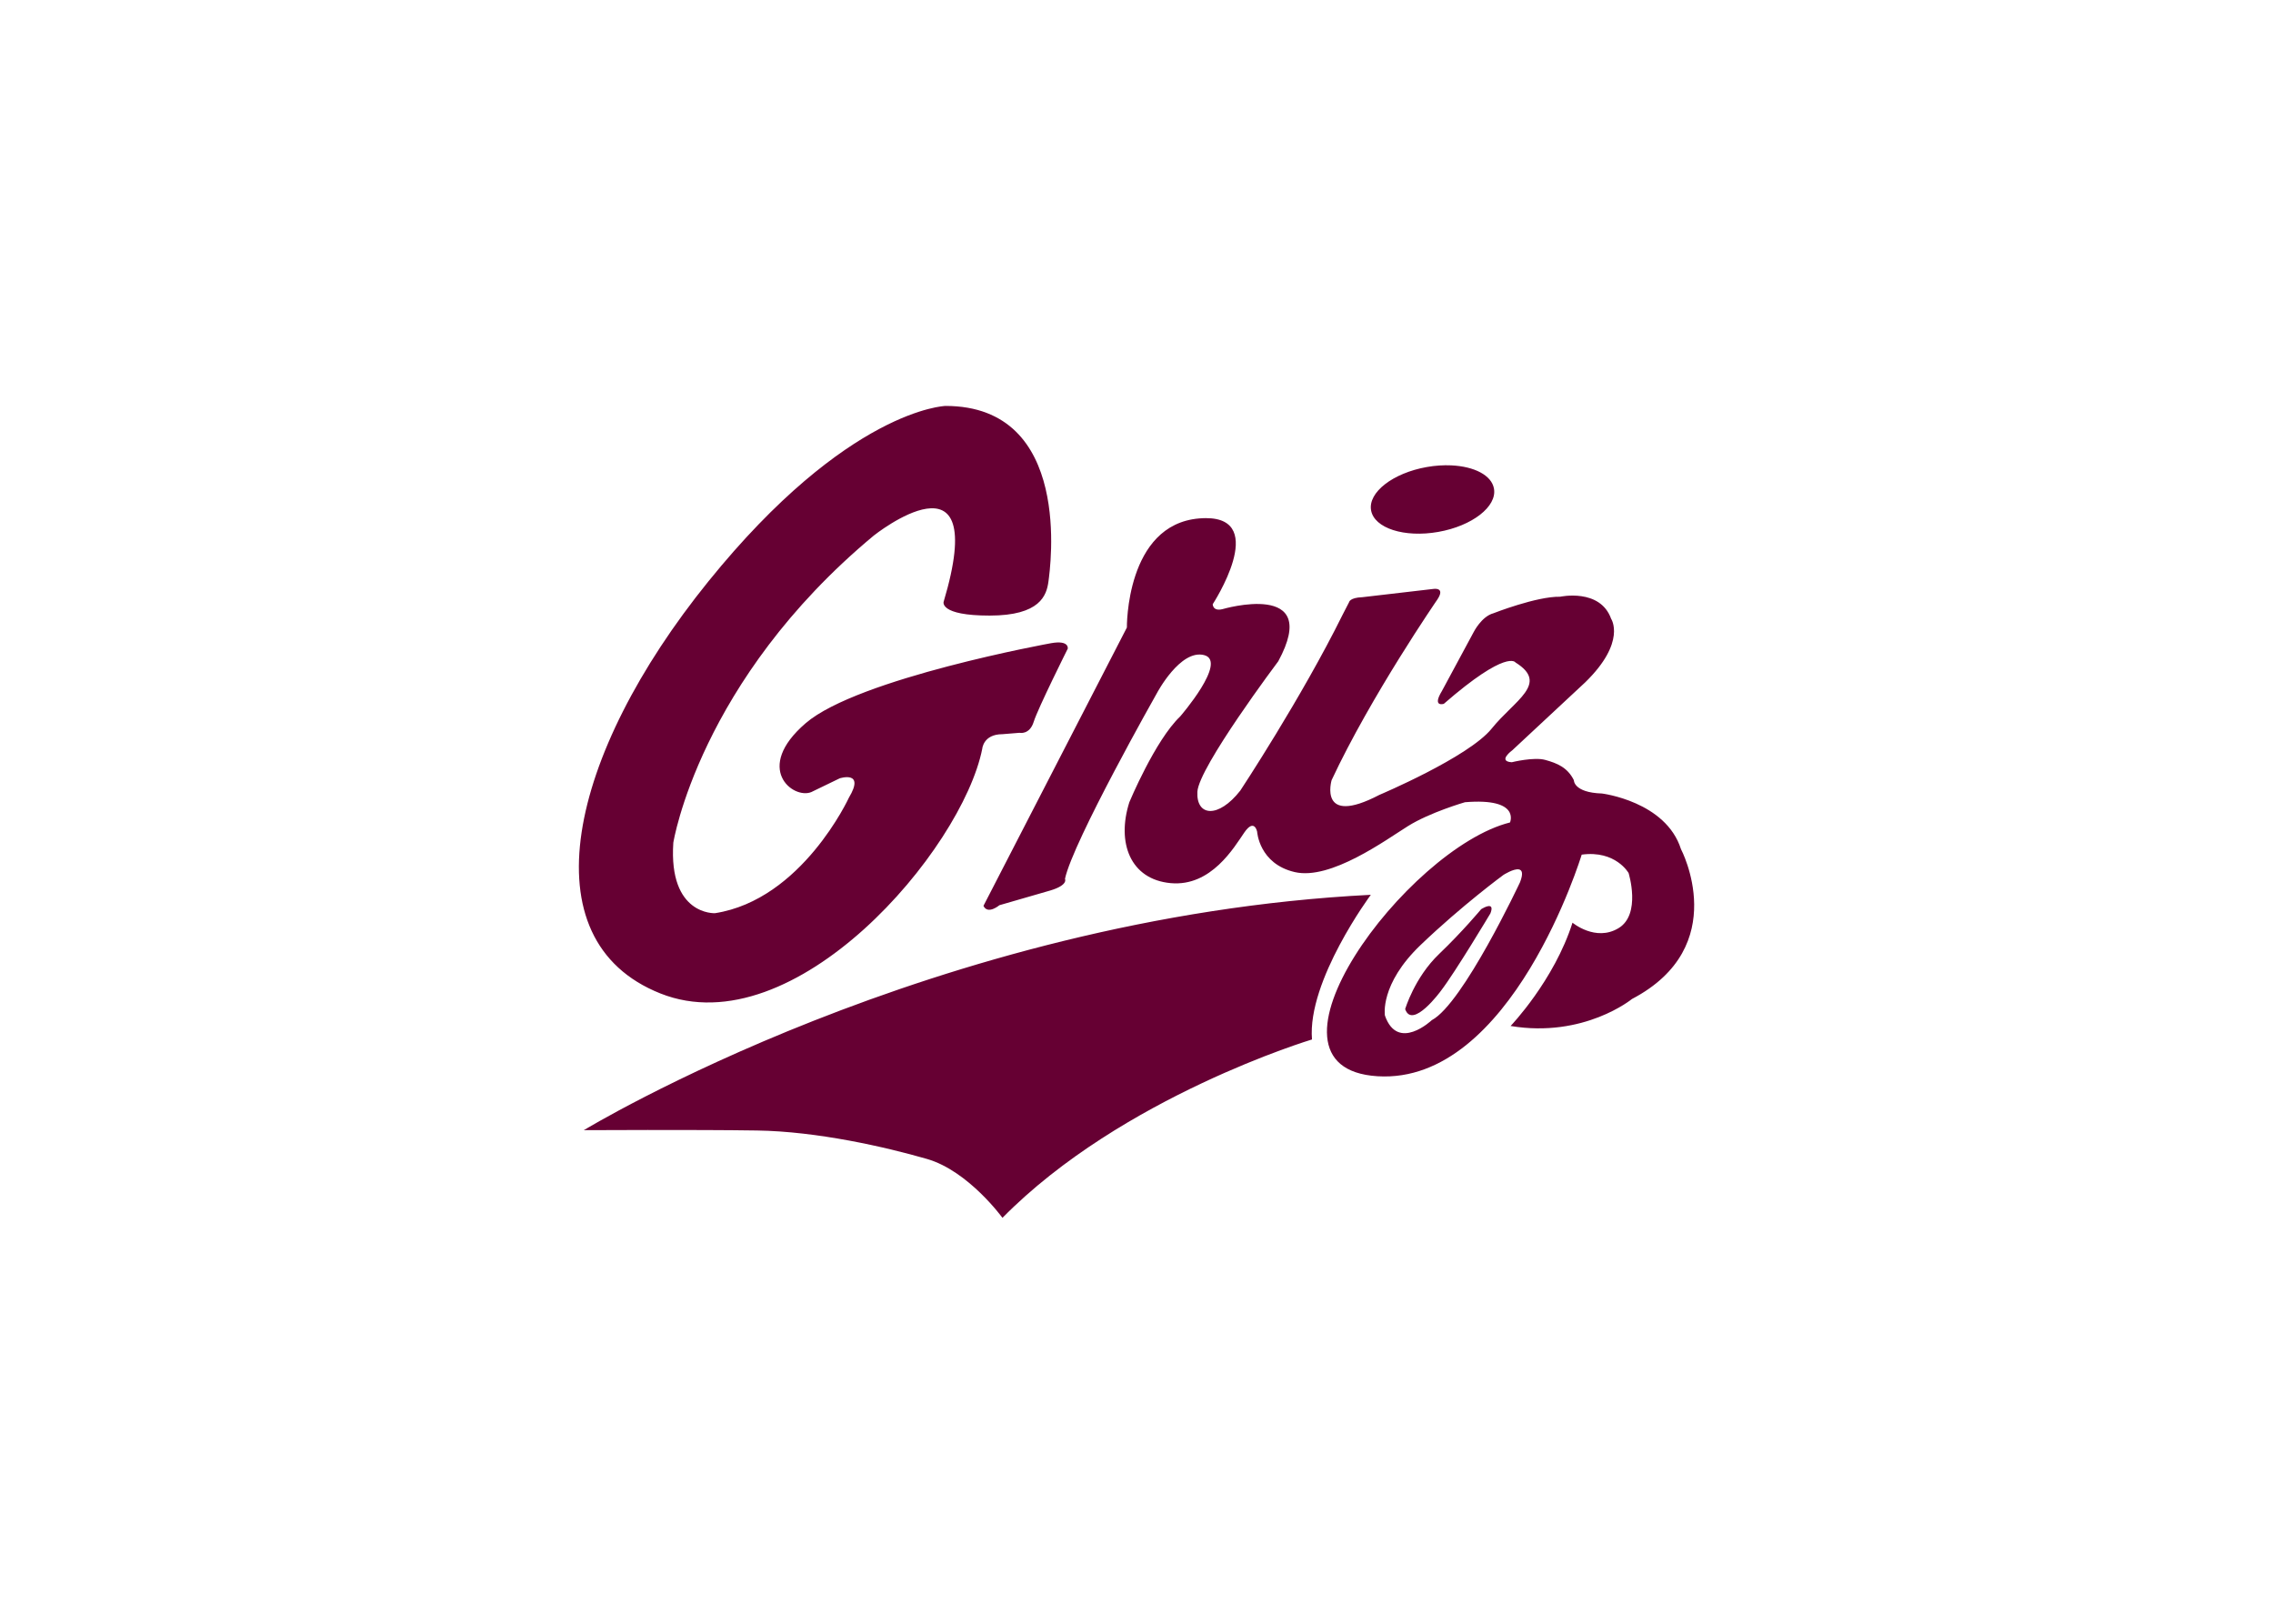 <svg clip-rule="evenodd" fill-rule="evenodd" stroke-linejoin="round" stroke-miterlimit="1.414" viewBox="0 0 560 400" xmlns="http://www.w3.org/2000/svg"><path d="m43.848.375s-11.555.328-28.123 20.82c-16.569 20.494-21.583 42.511-5.668 48.832 15.915 6.323 35.753-17.004 38.15-28.994 0 0 .11-1.744 2.4-1.744l2.016-.164s1.198.273 1.689-1.307c.49-1.58 4.034-8.666 4.034-8.666s.219-1.035-1.961-.654c0 0-22.892 4.143-29.106 9.484-6.213 5.34-1.524 9.047.655 8.174l3.378-1.635s3.052-.98 1.09 2.29c0 0-5.56 12.099-15.879 13.699 0 0-5.522.291-4.941-8.358 0 0 3.054-19.183 23.764-36.406 0 0 13.952-11.118 8.285 7.848 0 0-.547 1.635 5.449 1.635 5.995 0 6.758-2.397 6.977-4.034.217-1.635 2.943-20.82-12.209-20.82zm59.962 7.045c-.91-.041-1.89.02-2.89.197-4.027.71-6.986 3.007-6.611 5.131.376 2.124 3.941 3.272 7.971 2.561 4.02-.709 6.98-3.008 6.6-5.131-.28-1.593-2.35-2.635-5.07-2.758zm-29.105 6.256c-.242 0-.501.012-.773.035-8.72.726-8.575 12.935-8.575 12.935l-17.003 32.991c.508 1.091 1.888-.073 1.888-.073l6.031-1.744c2.18-.653 1.745-1.381 1.745-1.381.943-4.432 10.902-22.019 10.902-22.019s2.761-5.231 5.596-4.506c2.833.728-2.836 7.268-2.836 7.268-2.979 2.833-6.032 10.173-6.032 10.173-1.525 4.797.108 9.156 4.905 9.592 4.796.437 7.522-4.251 8.722-5.996 1.199-1.742 1.524-.107 1.524-.107s.219 3.815 4.469 4.795c4.252.981 10.793-3.815 13.41-5.45 2.612-1.635 6.762-2.834 6.762-2.834 6.64-.545 5.34 2.399 5.34 2.399-12.211 3.051-31.616 29.105-15.7 30.086 15.91.981 24.2-26.272 24.2-26.272 4.03-.545 5.56 2.18 5.56 2.18s1.53 4.907-1.2 6.541c-2.72 1.635-5.45-.654-5.45-.654-2.18 6.866-7.34 12.246-7.34 12.246 8.72 1.452 14.39-3.199 14.39-3.199 11.92-6.249 5.81-17.768 5.81-17.768-1.8-5.667-9.37-6.594-9.37-6.594-3.38-.108-3.33-1.58-3.33-1.58-.76-1.526-2.01-2.017-3.38-2.398-1.36-.381-3.98.273-3.98.273-1.74-.109.06-1.418.06-1.418l8.66-8.066c4.91-4.795 3.06-7.522 3.06-7.522-1.31-3.652-6.05-2.615-6.05-2.615-2.78-.055-7.91 1.961-7.91 1.961-1.41.381-2.34 2.234-2.34 2.234l-3.76 6.977c-1.2 1.963.22 1.527.22 1.527 7.52-6.541 8.5-4.906 8.5-4.906 4.03 2.508-.11 4.469-2.83 7.848-2.73 3.379-13.303 7.849-13.303 7.849-7.304 3.815-5.668-1.744-5.668-1.744 4.689-10.029 12.541-21.42 12.541-21.42.98-1.471-.44-1.254-.44-1.254l-8.449.983c-1.525.054-1.582.597-1.582.597l-.76 1.473c-4.906 9.919-12.136 20.858-12.136 20.858-2.617 3.341-5.233 3.052-5.088.144.146-2.907 9.592-15.478 9.592-15.478 5.233-9.665-6.612-6.178-6.612-6.178-1.162.291-1.162-.582-1.162-.582s6.683-10.229-.828-10.207zm37.125 41.642c.38.071.55.459.14 1.522 0 0-6.75 14.388-10.46 16.349 0 0-4.033 3.817-5.559-.544 0 0-.653-3.707 4.259-8.393 4.9-4.688 9.8-8.285 9.8-8.285s1.2-.766 1.82-.649zm-17.551 3.012c-51.74 2.615-93.306 27.902-93.306 27.902s13.335-.071 20.529.039c7.194.109 15.261 1.961 20.166 3.377 4.905 1.418 8.937 6.977 8.937 6.977 14.17-14.387 36.7-21.146 36.7-21.146-.58-6.977 6.974-17.149 6.974-17.149zm14.101 1.342c-.35-.066-1.02.365-1.02.365s-2.22 2.667-4.98 5.303c-2.926 2.799-4.03 6.541-4.03 6.541.858 2.452 4.23-2.156 4.23-2.156 1.77-2.312 5.88-9.198 5.88-9.198.23-.597.13-.815-.08-.855z" fill="#603" fill-rule="nonzero" transform="matrix(2.078 0 0 2.078 141.817 99.221)"/></svg>